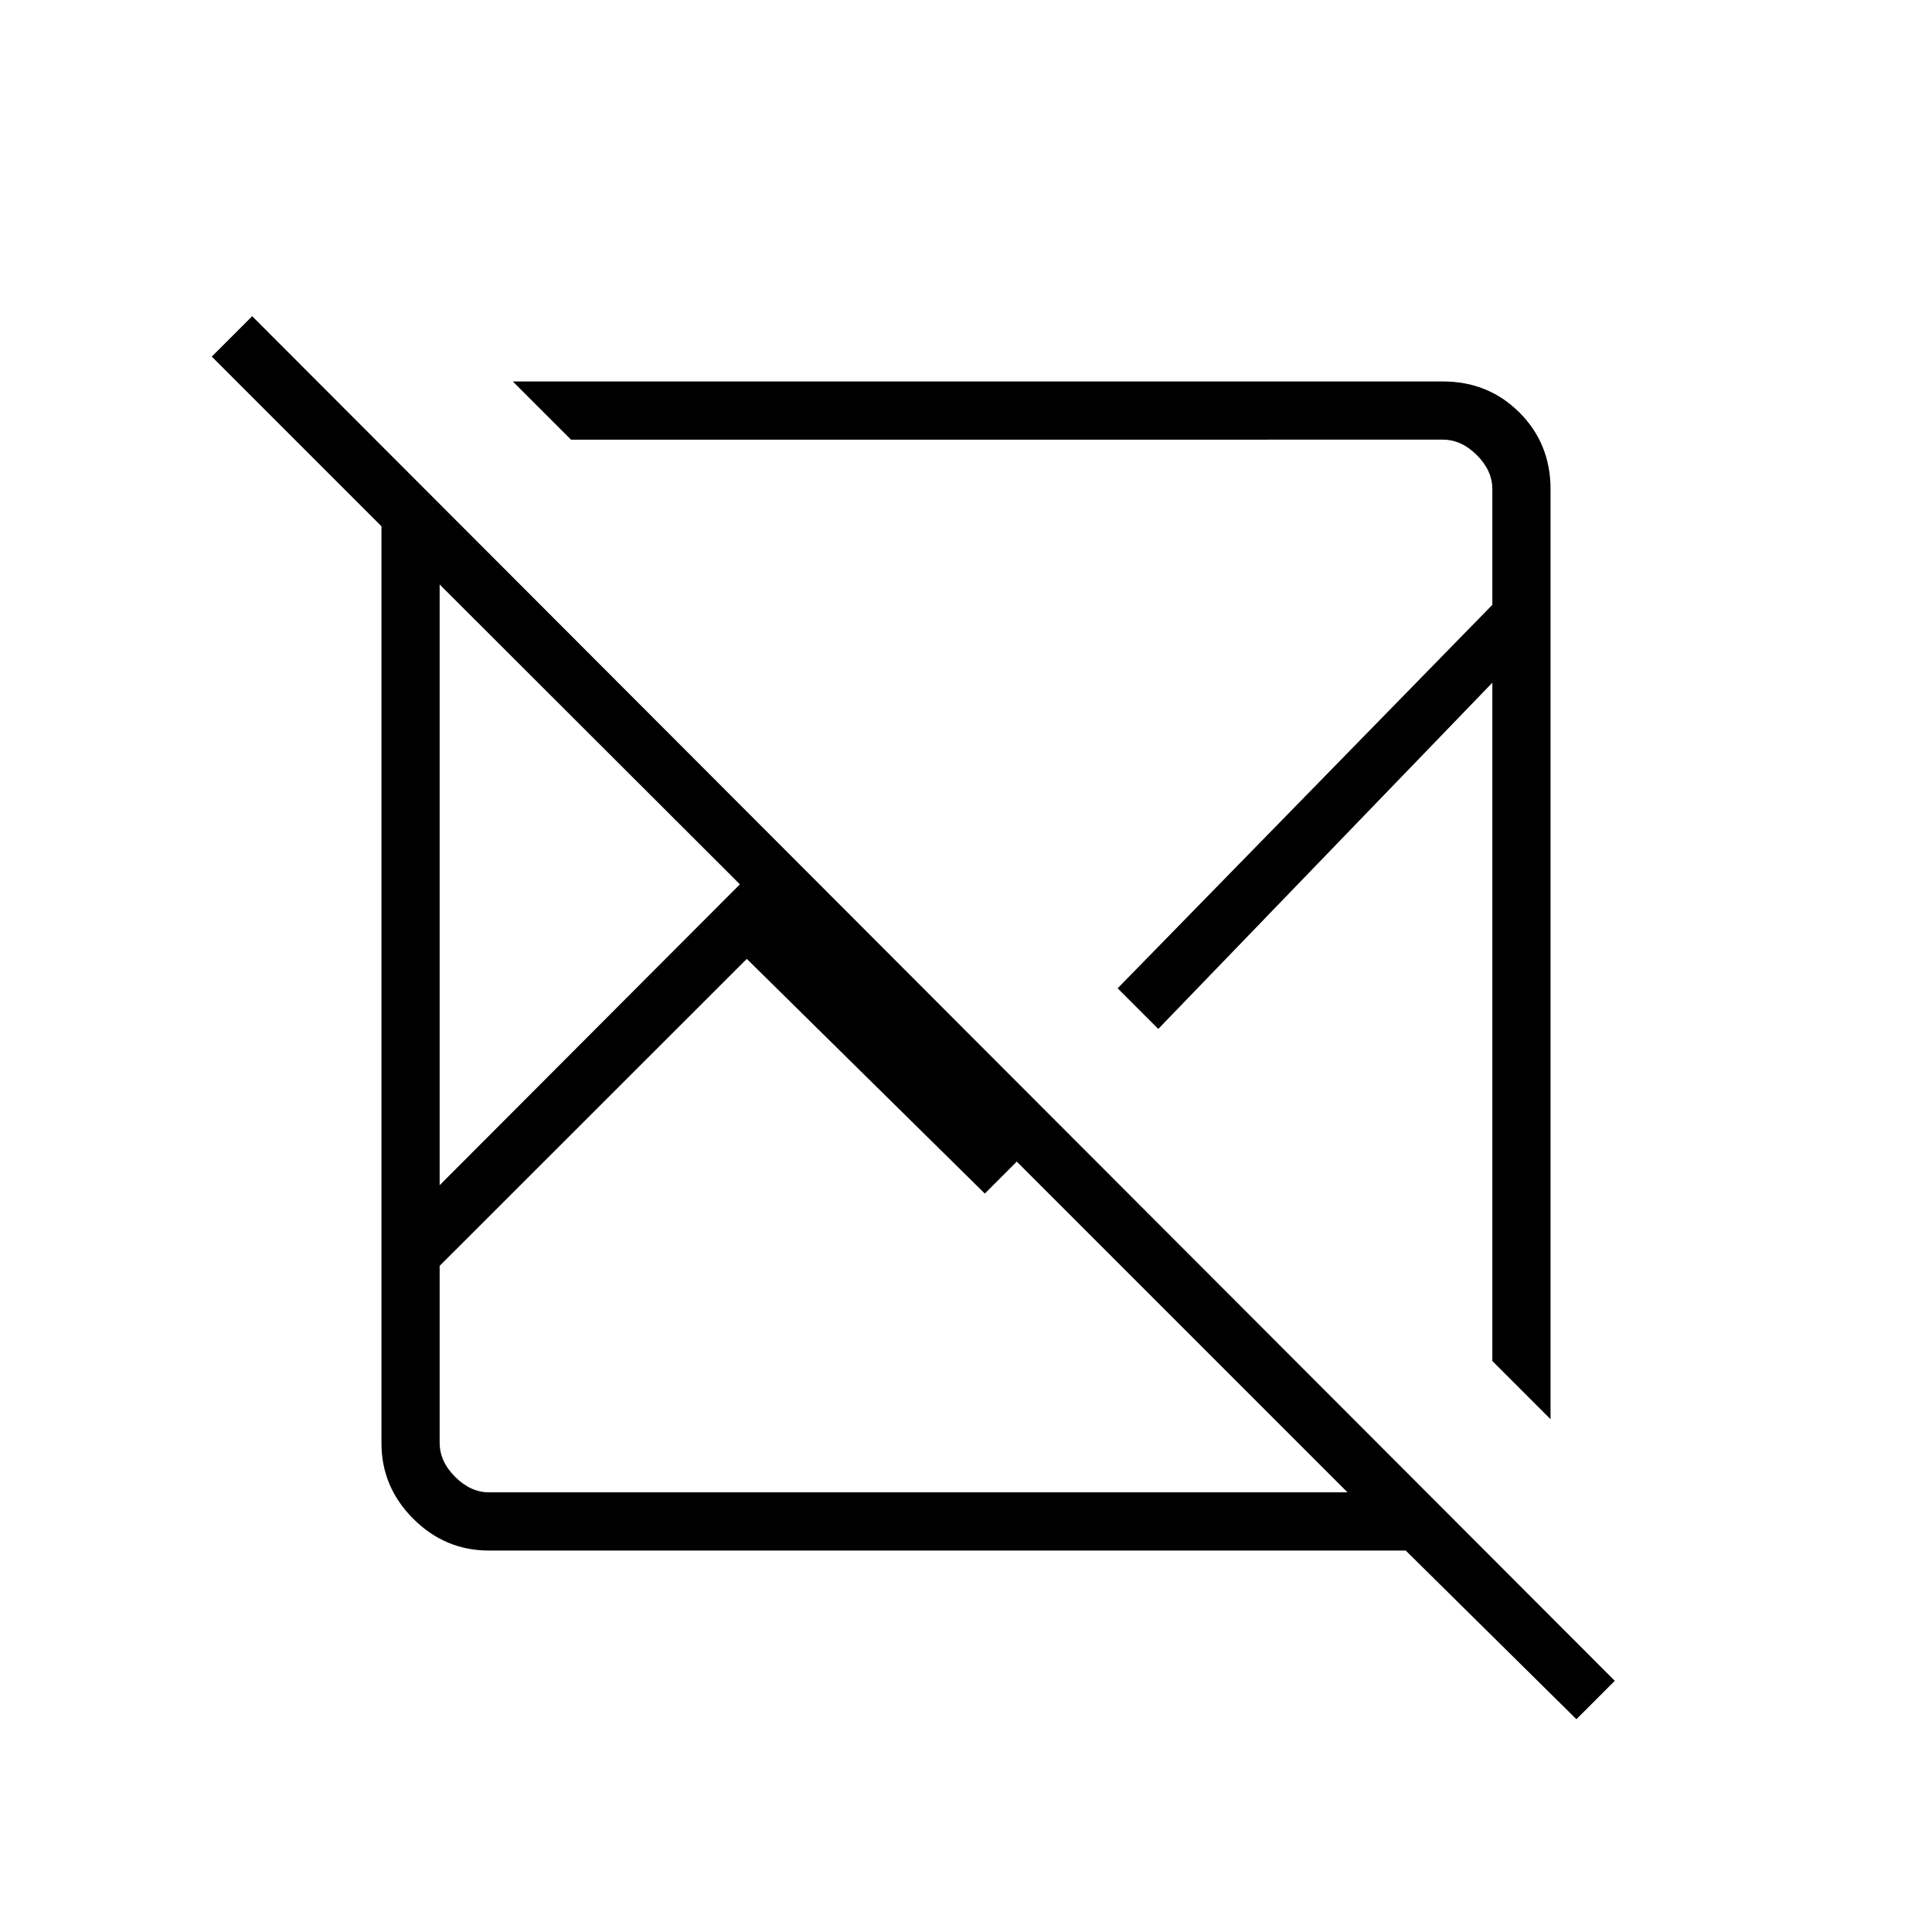 <svg xmlns="http://www.w3.org/2000/svg" height="20" viewBox="0 -960 960 960" width="20"><path d="m125.31-802.88 677.07 678.07-19.07 19.08-84.81-83.81H242.94q-21.8 0-37.6-15.8t-15.8-37.6V-698.5l-84.31-84.31 20.08-20.07Zm245.77 319.34L218.46-331v87.92q0 9.23 7.69 16.93 7.7 7.69 16.93 7.69h426.5L505.23-382.81l-15.88 15.89-118.27-116.62ZM218.46-669.58v298.5l149.19-149.5-149.19-149Zm36.35-100.88h462.11q22.64 0 38.09 15.45 15.45 15.45 15.45 38.09v462.11l-28.92-28.92v-337.04l-166 172.04-20.19-20.19 186.19-190.54v-57.46q0-9.23-7.69-16.93-7.7-7.69-16.93-7.69H283.73l-28.92-28.92Zm300.54 301.54Zm-105.43 33.8Zm-82.27-85.26Zm3.43 36.84Zm138.61-30.04Z"/></svg>